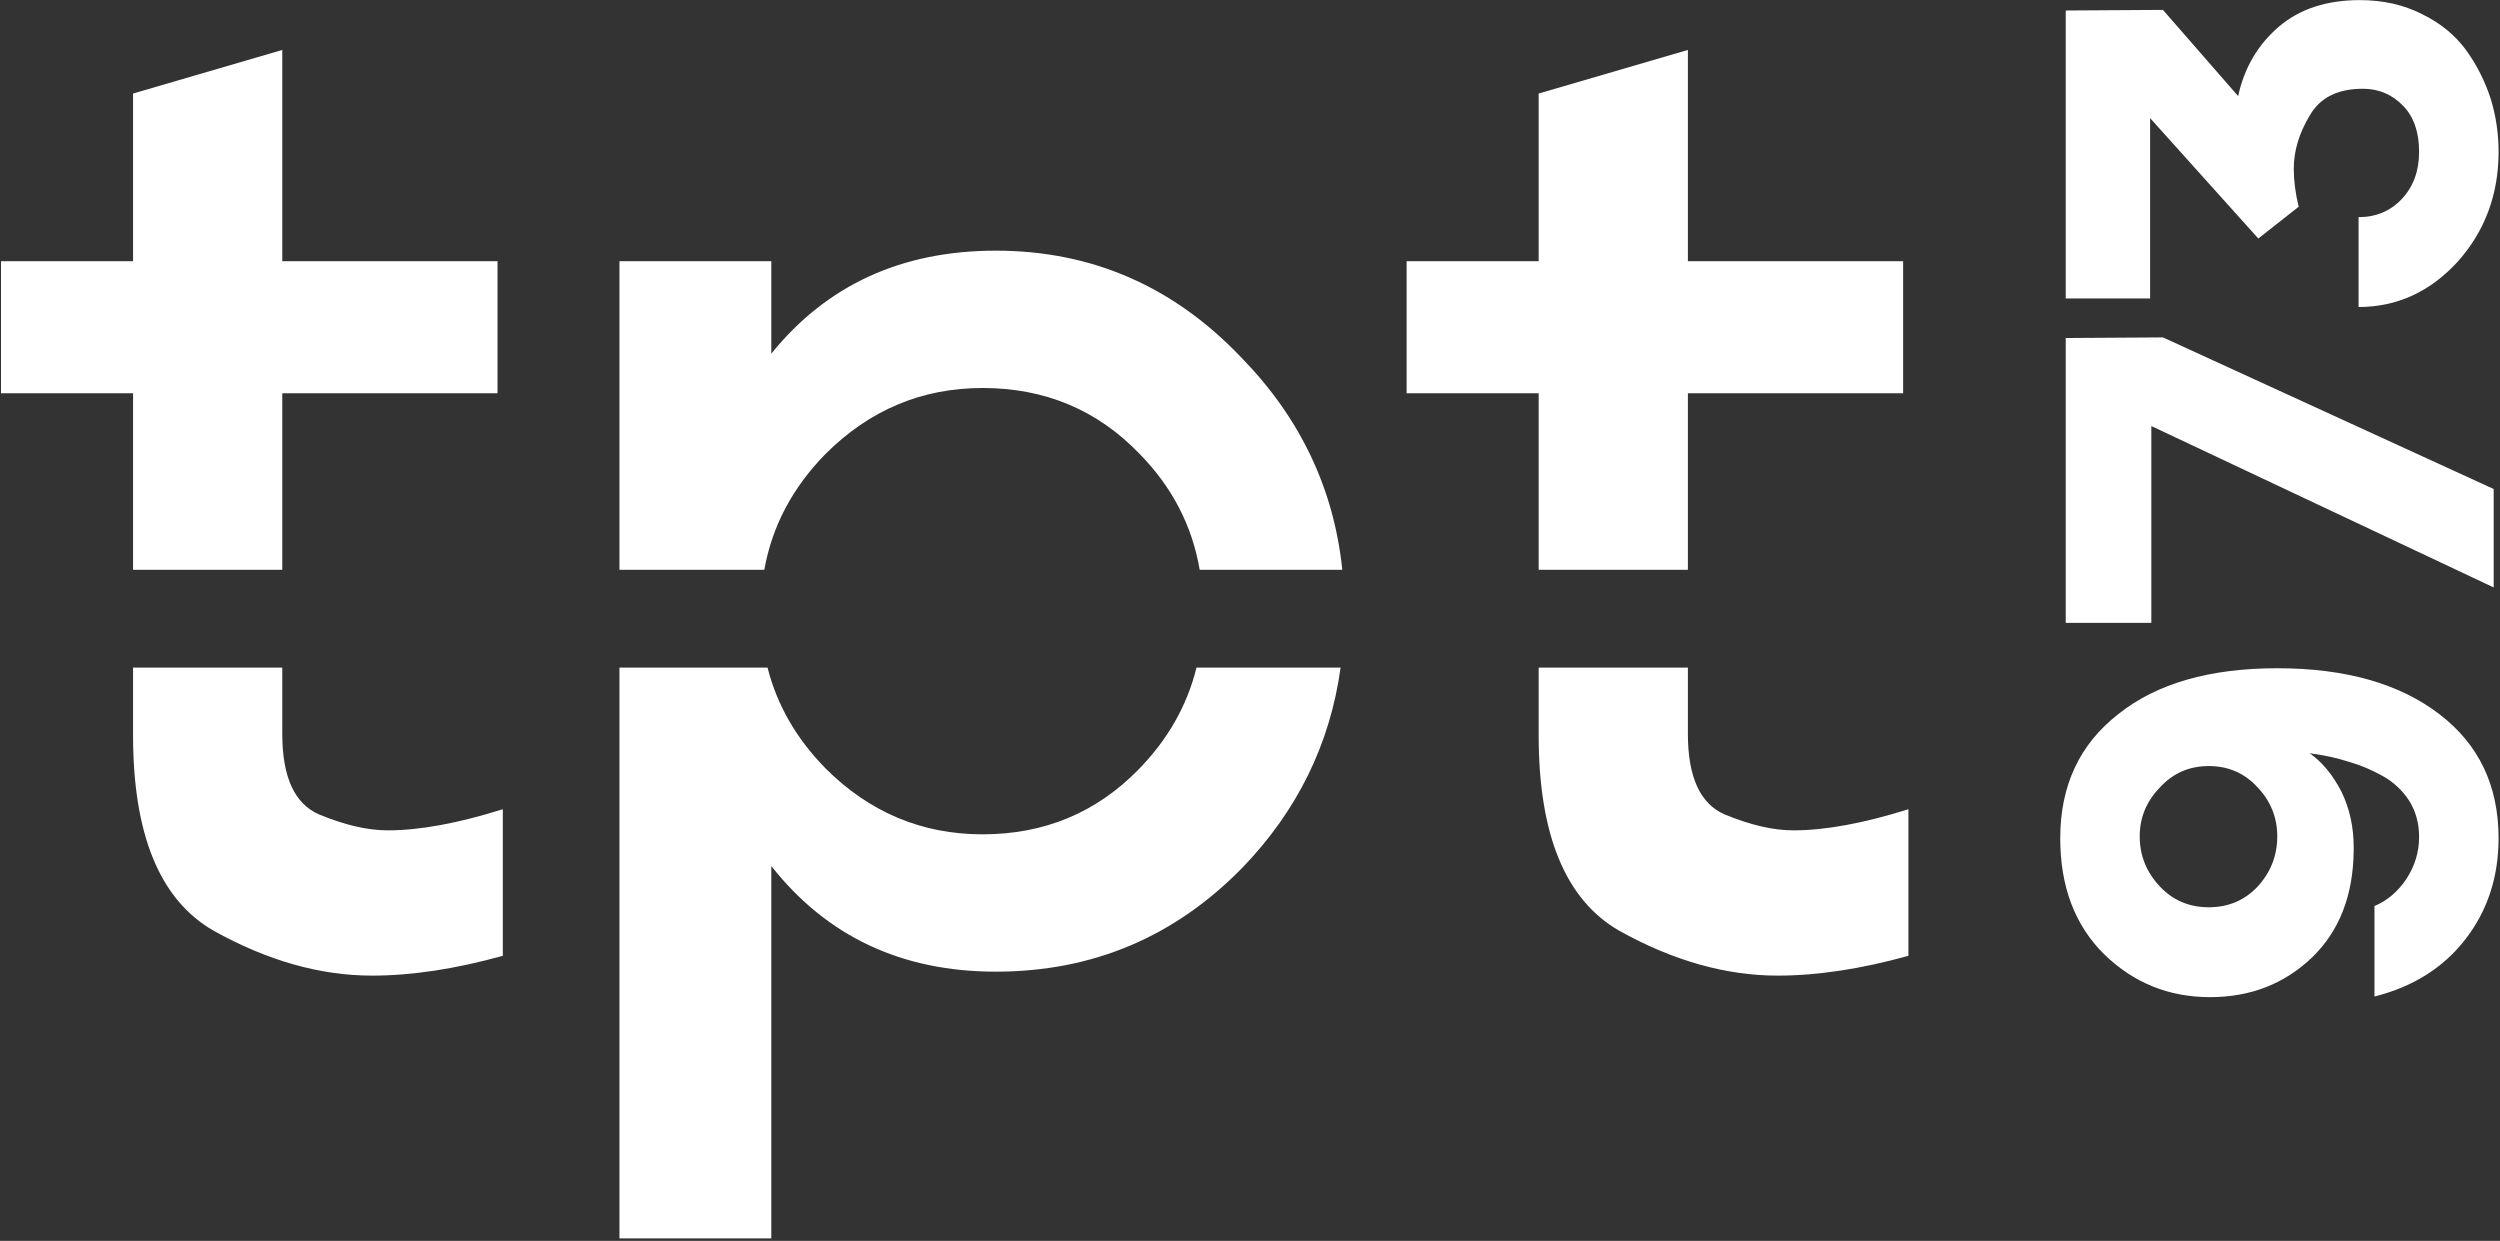 <svg width="685" height="340" viewBox="0 0 685 340" fill="none" xmlns="http://www.w3.org/2000/svg">
<rect x="0" y="0" width="685" height="340" fill="#333333" stroke="none"/>
<path d="M605.545 273.217C594.266 273.217 584.607 269.308 576.566 261.491C568.526 253.563 564.506 242.954 564.506 229.665C564.506 215.259 569.81 203.924 580.419 195.661C590.916 187.285 605.434 183.098 623.971 183.098C642.62 183.098 657.417 187.285 668.361 195.661C679.193 203.924 684.609 215.259 684.609 229.665C684.609 240.274 681.594 249.487 675.564 257.304C669.533 265.121 661.214 270.369 650.605 273.049L650.605 248.258C654.067 246.806 656.97 244.35 659.315 240.888C661.66 237.314 662.833 233.462 662.833 229.33C662.833 225.645 661.94 222.35 660.153 219.447C658.254 216.543 655.798 214.254 652.783 212.579C649.767 210.904 646.696 209.62 643.57 208.726C640.443 207.721 637.204 206.995 633.854 206.549L632.849 206.381C636.311 208.838 639.214 212.356 641.56 216.934C643.793 221.513 644.91 226.594 644.91 232.177C644.91 232.512 644.91 232.792 644.91 233.015C644.798 245.299 641.001 255.07 633.519 262.329C625.925 269.587 616.601 273.217 605.545 273.217ZM605.21 248.593C610.571 248.593 615.037 246.695 618.611 242.898C622.184 238.989 623.971 234.411 623.971 229.162C623.971 224.025 622.184 219.558 618.611 215.762C615.037 211.853 610.571 209.899 605.21 209.899C599.85 209.899 595.383 211.853 591.81 215.762C588.124 219.558 586.282 224.025 586.282 229.162C586.282 234.411 588.124 238.989 591.81 242.898C595.383 246.695 599.85 248.593 605.21 248.593Z" fill="white"/>
<path d="M589.465 116.737L589.465 170.674L566.013 170.674L566.013 92.616L592.647 92.448L683.269 133.99L683.269 160.959L589.465 116.737Z" fill="white"/>
<path d="M646.25 59.496C651.052 59.496 655.016 57.821 658.143 54.471C661.27 51.121 662.833 46.822 662.833 41.573C662.833 36.213 661.381 32.025 658.478 29.01C655.463 25.883 651.777 24.32 647.422 24.32C640.499 24.32 635.641 26.776 632.849 31.69C629.946 36.492 628.494 41.35 628.494 46.263C628.494 49.502 628.941 52.964 629.834 56.649L618.778 65.359L589.13 32.36L589.13 81.775L566.013 81.775L566.013 2.879L592.647 2.711L613.251 26.33C614.926 18.624 618.611 12.315 624.306 7.401C630.001 2.488 637.428 0.031 646.585 0.031C652.95 0.031 658.645 1.315 663.671 3.884C668.696 6.341 672.716 9.635 675.731 13.767C678.635 17.787 680.868 22.198 682.431 27C683.883 31.69 684.609 36.548 684.609 41.573C684.609 53.299 680.868 63.349 673.386 71.724C665.792 79.988 656.747 84.12 646.25 84.12L646.25 59.496Z" fill="white"/>
<path fill-rule="evenodd" clip-rule="evenodd" d="M0.277 107.758V71.576H36.459V25.625L77.344 13.685V71.576H136.321V107.758H77.344V156.129H36.459V107.758H0.277ZM36.459 182.931V201.469C36.459 228.726 43.816 246.575 58.53 255.018C73.244 263.219 87.716 267.319 101.948 267.319C112.802 267.319 124.742 265.51 137.768 261.892V221.73C125.466 225.59 114.973 227.519 106.29 227.519C100.742 227.519 94.47 226.072 87.475 223.178C80.721 220.283 77.344 212.926 77.344 201.107V182.931H36.459ZM169.729 182.931V339.321H211.338V237.289C226.535 256.585 247.038 266.234 272.847 266.234C299.38 266.234 321.934 256.706 340.507 237.65C355.493 222.08 364.434 203.84 367.328 182.931H327.836C325.264 193.361 319.959 202.676 311.923 210.876C300.345 222.695 286.114 228.605 269.229 228.605C252.585 228.605 238.233 222.575 226.173 210.514C218.187 202.366 212.899 193.171 210.309 182.931H169.729ZM328.72 156.129C326.659 144.058 321.181 133.482 312.285 124.402C300.707 112.341 286.355 106.311 269.229 106.311C252.585 106.311 238.233 112.341 226.173 124.402C217.124 133.635 211.54 144.21 209.418 156.129H169.729V71.576H211.338V96.903C226.535 78.089 247.038 68.682 272.847 68.682C299.139 68.682 321.572 78.451 340.145 97.989C356.275 114.532 365.491 133.913 367.792 156.129H328.72ZM421.596 182.931V201.469C421.596 228.726 428.953 246.575 443.667 255.018C458.381 263.219 472.854 267.319 487.085 267.319C497.94 267.319 509.88 265.51 522.905 261.892V221.73C510.603 225.59 500.111 227.519 491.427 227.519C485.879 227.519 479.608 226.072 472.613 223.178C465.859 220.283 462.482 212.926 462.482 201.107V182.931H421.596ZM462.482 156.129H421.596V107.758H385.415V71.576H421.596V25.625L462.482 13.685V71.576H521.458V107.758H462.482V156.129Z" fill="white"/>
</svg>
